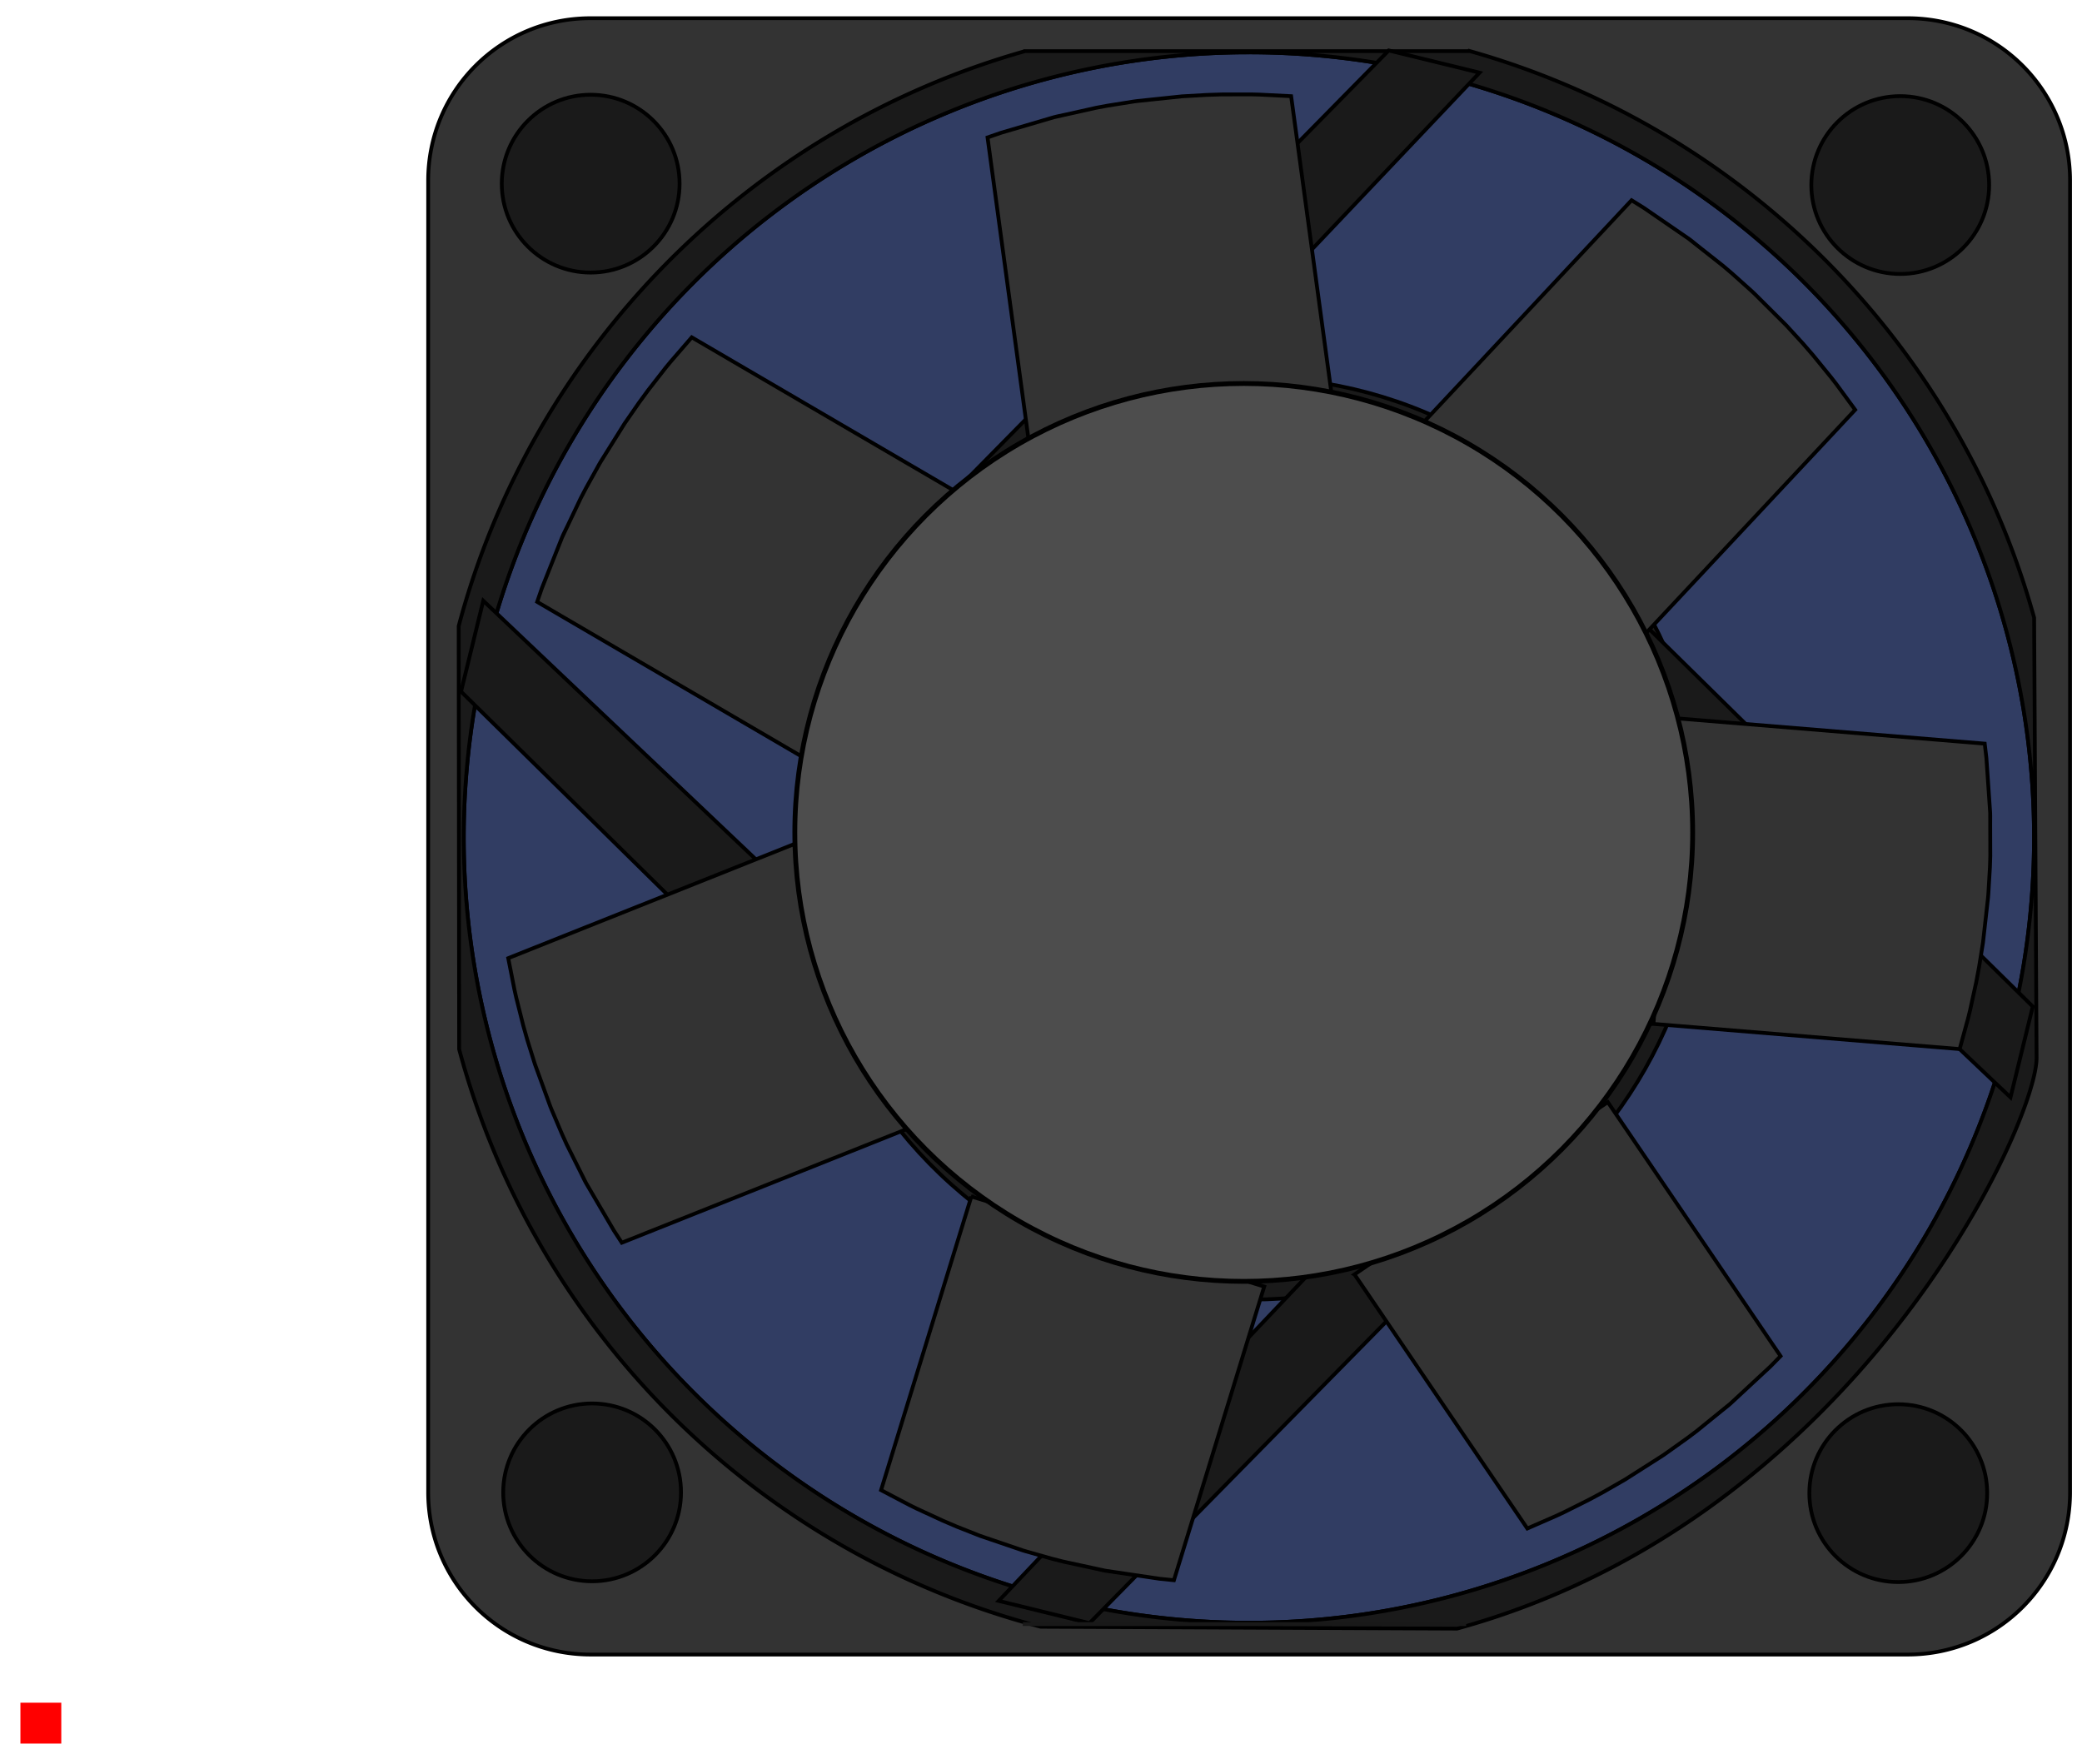 <?xml version="1.0" encoding="UTF-8" standalone="no"?>
<svg
   xmlns:dc="http://purl.org/dc/elements/1.1/"
   xmlns:cc="http://creativecommons.org/ns#"
   xmlns:rdf="http://www.w3.org/1999/02/22-rdf-syntax-ns#"
   xmlns:svg="http://www.w3.org/2000/svg"
   xmlns="http://www.w3.org/2000/svg"
   xmlns:sodipodi="http://sodipodi.sourceforge.net/DTD/sodipodi-0.dtd"
   xmlns:inkscape="http://www.inkscape.org/namespaces/inkscape"
   width="50.961mm"
   height="43.173mm"
   viewBox="0 0 50.961 43.173"
   version="1.1"
   id="svg3148"
   sodipodi:docname="cooler.svg"
   inkscape:version="1.0.2 (e86c870879, 2021-01-15)">
  <defs
     id="defs3152" />
  <sodipodi:namedview
     pagecolor="#ffffff"
     bordercolor="#666666"
     borderopacity="1"
     objecttolerance="10"
     gridtolerance="10"
     guidetolerance="10"
     inkscape:pageopacity="0"
     inkscape:pageshadow="2"
     inkscape:window-width="1366"
     inkscape:window-height="713"
     id="namedview3150"
     showgrid="false"
     inkscape:zoom="2.0000001"
     inkscape:cx="90.664867"
     inkscape:cy="30.483307"
     inkscape:window-x="0"
     inkscape:window-y="0"
     inkscape:window-maximized="1"
     inkscape:current-layer="svg3148"
     inkscape:document-rotation="0" />
  <ellipse
     style="fill:#313d63;stroke-width:0;fill-opacity:1"
     id="path852"
     cx="30.533"
     cy="20.34"
     rx="19.947"
     ry="19.373" />
  <path
     id="rect2554"
     style="fill:#333333;stroke:#000000;stroke-width:0.349;stroke-miterlimit:4;stroke-dasharray:none"
     d="M 54.549 1.682 C 46.239 1.682 39.549 8.372 39.549 16.682 L 39.549 137.812 C 39.549 146.123 46.239 152.812 54.549 152.812 L 176.203 152.812 C 184.513 152.812 191.203 146.123 191.203 137.812 L 191.203 16.682 C 191.203 8.372 184.513 1.682 176.203 1.682 L 54.549 1.682 z M 115.303 4.838 A 72.518 72.518 0 0 1 115.355 4.838 A 72.518 72.518 0 0 1 187.875 77.355 A 72.518 72.518 0 0 1 115.355 149.875 A 72.518 72.518 0 0 1 42.838 77.355 A 72.518 72.518 0 0 1 115.303 4.838 z "
     transform="scale(0.265)" />
  <path
     id="path2660"
     style="fill:#1a1a1a;stroke:#000000;stroke-width:0.35;stroke-linecap:butt;stroke-linejoin:miter;stroke-miterlimit:4;stroke-dasharray:none;stroke-opacity:1"
     d="m 135.674,4.693 -0.039,0.029 H 94.623 l -0.018,0.021 C 69.16,11.965 49.191,32.214 42.367,57.824 l 0.043,39.086 C 49.409,122.952 70.004,143.421 96.117,150.244 l 38.457,0.174 c 36.807,-10.082 53.572,-46.625 53.537,-52.74 L 187.883,57.047 C 180.848,31.744 160.949,11.796 135.674,4.693 Z m -20.371,0.145 a 72.518,72.518 0 0 1 0.053,0 A 72.518,72.518 0 0 1 187.875,77.355 72.518,72.518 0 0 1 115.355,149.875 72.518,72.518 0 0 1 42.838,77.355 72.518,72.518 0 0 1 115.303,4.838 Z"
     transform="scale(0.265)" />
  <g
     id="g2721"
     style="fill:#1a1a1a">
    <ellipse
       style="fill:#1a1a1a;stroke:#000000;stroke-width:0.093;stroke-miterlimit:4;stroke-dasharray:none"
       id="path2662"
       cx="30.636"
       cy="20.521"
       rx="11.12"
       ry="11.286" />
    <path
       style="fill:#1a1a1a;stroke:#000000;stroke-width:0.093;stroke-linecap:butt;stroke-linejoin:miter;stroke-miterlimit:4;stroke-dasharray:none;stroke-opacity:1"
       d="M 23.611,11.784 33.992,1.235 36.215,1.779 26.837,11.664 Z"
       id="path2664" />
    <path
       style="fill:#1a1a1a;stroke:#000000;stroke-width:0.093;stroke-linecap:butt;stroke-linejoin:miter;stroke-miterlimit:4;stroke-dasharray:none;stroke-opacity:1"
       d="m 39.207,14.254 10.549,10.381 -0.545,2.223 -9.885,-9.378 z"
       id="path2664-1" />
    <path
       style="fill:#1a1a1a;stroke:#000000;stroke-width:0.093;stroke-linecap:butt;stroke-linejoin:miter;stroke-miterlimit:4;stroke-dasharray:none;stroke-opacity:1"
       d="M 21.834,27.307 11.285,16.926 11.829,14.703 21.714,24.081 Z"
       id="path2664-2" />
    <path
       style="fill:#1a1a1a;stroke:#000000;stroke-width:0.093;stroke-linecap:butt;stroke-linejoin:miter;stroke-miterlimit:4;stroke-dasharray:none;stroke-opacity:1"
       d="M 37.048,29.178 26.667,39.727 24.445,39.182 33.823,29.297 Z"
       id="path2664-7" />
  </g>
  <path
     id="Shape2DView_nwe0200"
     d="m 35.887,39.75 h -0.345 m 0,0 H 25.431 m 0,0 h -0.396"
     stroke="#191919"
     stroke-width="0.35 px"
     style="fill:none;fill-opacity:1;fill-rule:evenodd;stroke-width:0.093;stroke-miterlimit:4;stroke-dasharray:none"
     sodipodi:nodetypes="cccccc" />
  <rect
     fill="#ff0000"
     id="origin"
     width="1"
     height="1"
     x="0.5"
     y="-42.674"
     transform="scale(1,-1)"
     style="stroke-width:0.093;stroke-miterlimit:4;stroke-dasharray:none" />
  <circle
     style="fill:#1a1a1a;stroke:#000000;stroke-width:0.093;stroke-miterlimit:4;stroke-dasharray:none"
     id="path7119"
     cx="14.458"
     cy="4.495"
     r="2.176" />
  <circle
     style="fill:#1a1a1a;stroke:#000000;stroke-width:0.093;stroke-miterlimit:4;stroke-dasharray:none"
     id="path7119-3"
     cx="14.493"
     cy="36.526"
     r="2.176" />
  <circle
     style="fill:#1a1a1a;stroke:#000000;stroke-width:0.093;stroke-miterlimit:4;stroke-dasharray:none"
     id="path7119-6"
     cx="46.464"
     cy="36.545"
     r="2.176" />
  <circle
     style="fill:#1a1a1a;stroke:#000000;stroke-width:0.093;stroke-miterlimit:4;stroke-dasharray:none"
     id="path7119-7"
     cx="46.512"
     cy="4.529"
     r="2.176" />
  <g
     id="g46">
    <path
       style="fill:#333333;stroke:#000000;stroke-width:0.093;stroke-linecap:butt;stroke-linejoin:miter;stroke-miterlimit:4;stroke-dasharray:none;stroke-opacity:1"
       d="m 40.268,15.516 -5.473,-5.127 h -10e-7 l 5.141,-5.488 v 0 l 0.302,0.188 v 0 l 1.104,0.759 0.059,0.044 0.162,0.131 -0.222,-0.175 0.835,0.659 v 0 l 0.212,0.18 v 0 l 0.489,0.438 0.061,0.057 0.781,0.777 v 0 l 0.414,0.452 v 0 l 0.245,0.283 v 0 l 0.446,0.547 h 9e-6 l 0.123,0.159 v 0 l 0.462,0.63 v 0 l -5.141,5.488 z"
       id="path2556"
       sodipodi:nodetypes="ccccccccccccccccccccccccccccccc" />
    <path
       style="fill:#333333;stroke:#000000;stroke-width:0.093;stroke-linecap:butt;stroke-linejoin:miter;stroke-miterlimit:4;stroke-dasharray:none;stroke-opacity:1"
       d="m 40.471,25.06 0.615,-7.475 -10e-7,-10e-7 7.494,0.616 v 0 l 0.041,0.353 v 0 l 0.092,1.337 0.002,0.074 -0.001,0.209 -8.02e-4,-0.283 0.003,1.063 v 0 l -0.009,0.278 v 0 l -0.039,0.655 -0.007,0.083 -0.123,1.095 v 0 l -0.097,0.605 v 0 l -0.069,0.368 v 0 l -0.151,0.69 6e-6,7e-6 -0.048,0.195 v 0 l -0.207,0.753 v 0 l -7.494,-0.616 z"
       id="path2556-3"
       sodipodi:nodetypes="ccccccccccccccccccccccccccccccc" />
    <path
       style="fill:#333333;stroke:#000000;stroke-width:0.093;stroke-linecap:butt;stroke-linejoin:miter;stroke-miterlimit:4;stroke-dasharray:none;stroke-opacity:1"
       d="m 33.153,31.192 6.201,-4.218 v -1e-6 l 4.229,6.217 v 0 l -0.249,0.254 v 0 l -0.982,0.912 -0.056,0.048 -0.163,0.13 0.219,-0.178 -0.825,0.67 v 0 l -0.222,0.167 v 0 l -0.534,0.381 -0.068,0.047 -0.929,0.592 v 0 l -0.532,0.305 v 0 l -0.329,0.177 v 0 l -0.631,0.316 -2e-6,9e-6 -0.182,0.085 v 0 l -0.716,0.313 v 0 l -4.229,-6.217 z"
       id="path2556-6"
       sodipodi:nodetypes="ccccccccccccccccccccccccccccccc" />
    <path
       style="fill:#333333;stroke:#000000;stroke-width:0.093;stroke-linecap:butt;stroke-linejoin:miter;stroke-miterlimit:4;stroke-dasharray:none;stroke-opacity:1"
       d="m 23.775,29.284 7.169,2.205 1e-6,-10e-7 -2.21,7.187 v 0 l -0.354,-0.036 v 0 l -1.326,-0.197 -0.073,-0.014 -0.203,-0.046 0.276,0.06 -1.039,-0.225 v 0 l -0.269,-0.069 v 0 l -0.632,-0.179 -0.079,-0.024 -1.043,-0.355 v 0 l -0.57,-0.225 v 0 l -0.344,-0.147 v 0 l -0.641,-0.296 -8e-6,4e-6 -0.18,-0.089 v 0 l -0.691,-0.363 v 0 l 2.21,-7.187 z"
       id="path2556-7"
       sodipodi:nodetypes="ccccccccccccccccccccccccccccccc" />
    <path
       style="fill:#333333;stroke:#000000;stroke-width:0.093;stroke-linecap:butt;stroke-linejoin:miter;stroke-miterlimit:4;stroke-dasharray:none;stroke-opacity:1"
       d="m 19.425,20.664 2.779,6.966 h 10e-7 l -6.984,2.786 v 0 l -0.194,-0.298 v 0 l -0.678,-1.156 -0.035,-0.065 -0.092,-0.187 0.127,0.253 -0.476,-0.951 v 0 l -0.115,-0.253 v 0 l -0.257,-0.604 -0.031,-0.077 -0.377,-1.035 v 0 l -0.183,-0.585 v 0 l -0.102,-0.36 v 0 l -0.172,-0.685 -8e-6,-4e-6 -0.044,-0.196 v 0 l -0.151,-0.766 v 0 l 6.984,-2.786 z"
       id="path2556-5"
       sodipodi:nodetypes="ccccccccccccccccccccccccccccccc" />
    <path
       style="fill:#333333;stroke:#000000;stroke-width:0.093;stroke-linecap:butt;stroke-linejoin:miter;stroke-miterlimit:4;stroke-dasharray:none;stroke-opacity:1"
       d="m 23.424,12.05 -3.784,6.475 v 1e-6 l -6.492,-3.794 v 0 l 0.116,-0.336 v 0 l 0.495,-1.245 0.03,-0.068 0.091,-0.187 -0.121,0.255 0.457,-0.96 v 0 l 0.129,-0.246 v 0 l 0.318,-0.574 0.042,-0.072 0.584,-0.934 v 0 l 0.349,-0.504 v 0 l 0.221,-0.302 v 0 l 0.434,-0.557 -2e-6,-9e-6 0.128,-0.155 v 0 L 16.932,8.256 v 0 l 6.492,3.794 z"
       id="path2556-35"
       sodipodi:nodetypes="ccccccccccccccccccccccccccccccc" />
    <path
       style="fill:#333333;stroke:#000000;stroke-width:0.093;stroke-linecap:butt;stroke-linejoin:miter;stroke-miterlimit:4;stroke-dasharray:none;stroke-opacity:1"
       d="m 32.616,9.805 -7.432,1.01 -1e-6,10e-7 -1.012,-7.451 v 0 L 24.508,3.248 v 0 l 1.286,-0.378 0.072,-0.018 0.204,-0.044 -0.276,0.062 1.038,-0.232 v 0 l 0.273,-0.051 v 0 l 0.648,-0.103 0.082,-0.011 1.095,-0.115 v 0 l 0.612,-0.035 v 0 l 0.374,-0.012 v 0 l 0.706,-8.855e-4 6e-6,-7.1e-6 0.201,0.005 v 0 l 0.78,0.039 v 0 l 1.012,7.451 z"
       id="path2556-62"
       sodipodi:nodetypes="ccccccccccccccccccccccccccccccc" />
    <circle
       style="fill:#4d4d4d;stroke:#000000;stroke-width:0.118;stroke-miterlimit:4;stroke-dasharray:none"
       id="path2623"
       cx="30.443"
       cy="20.374"
       r="10.988" />
  </g>
</svg>
